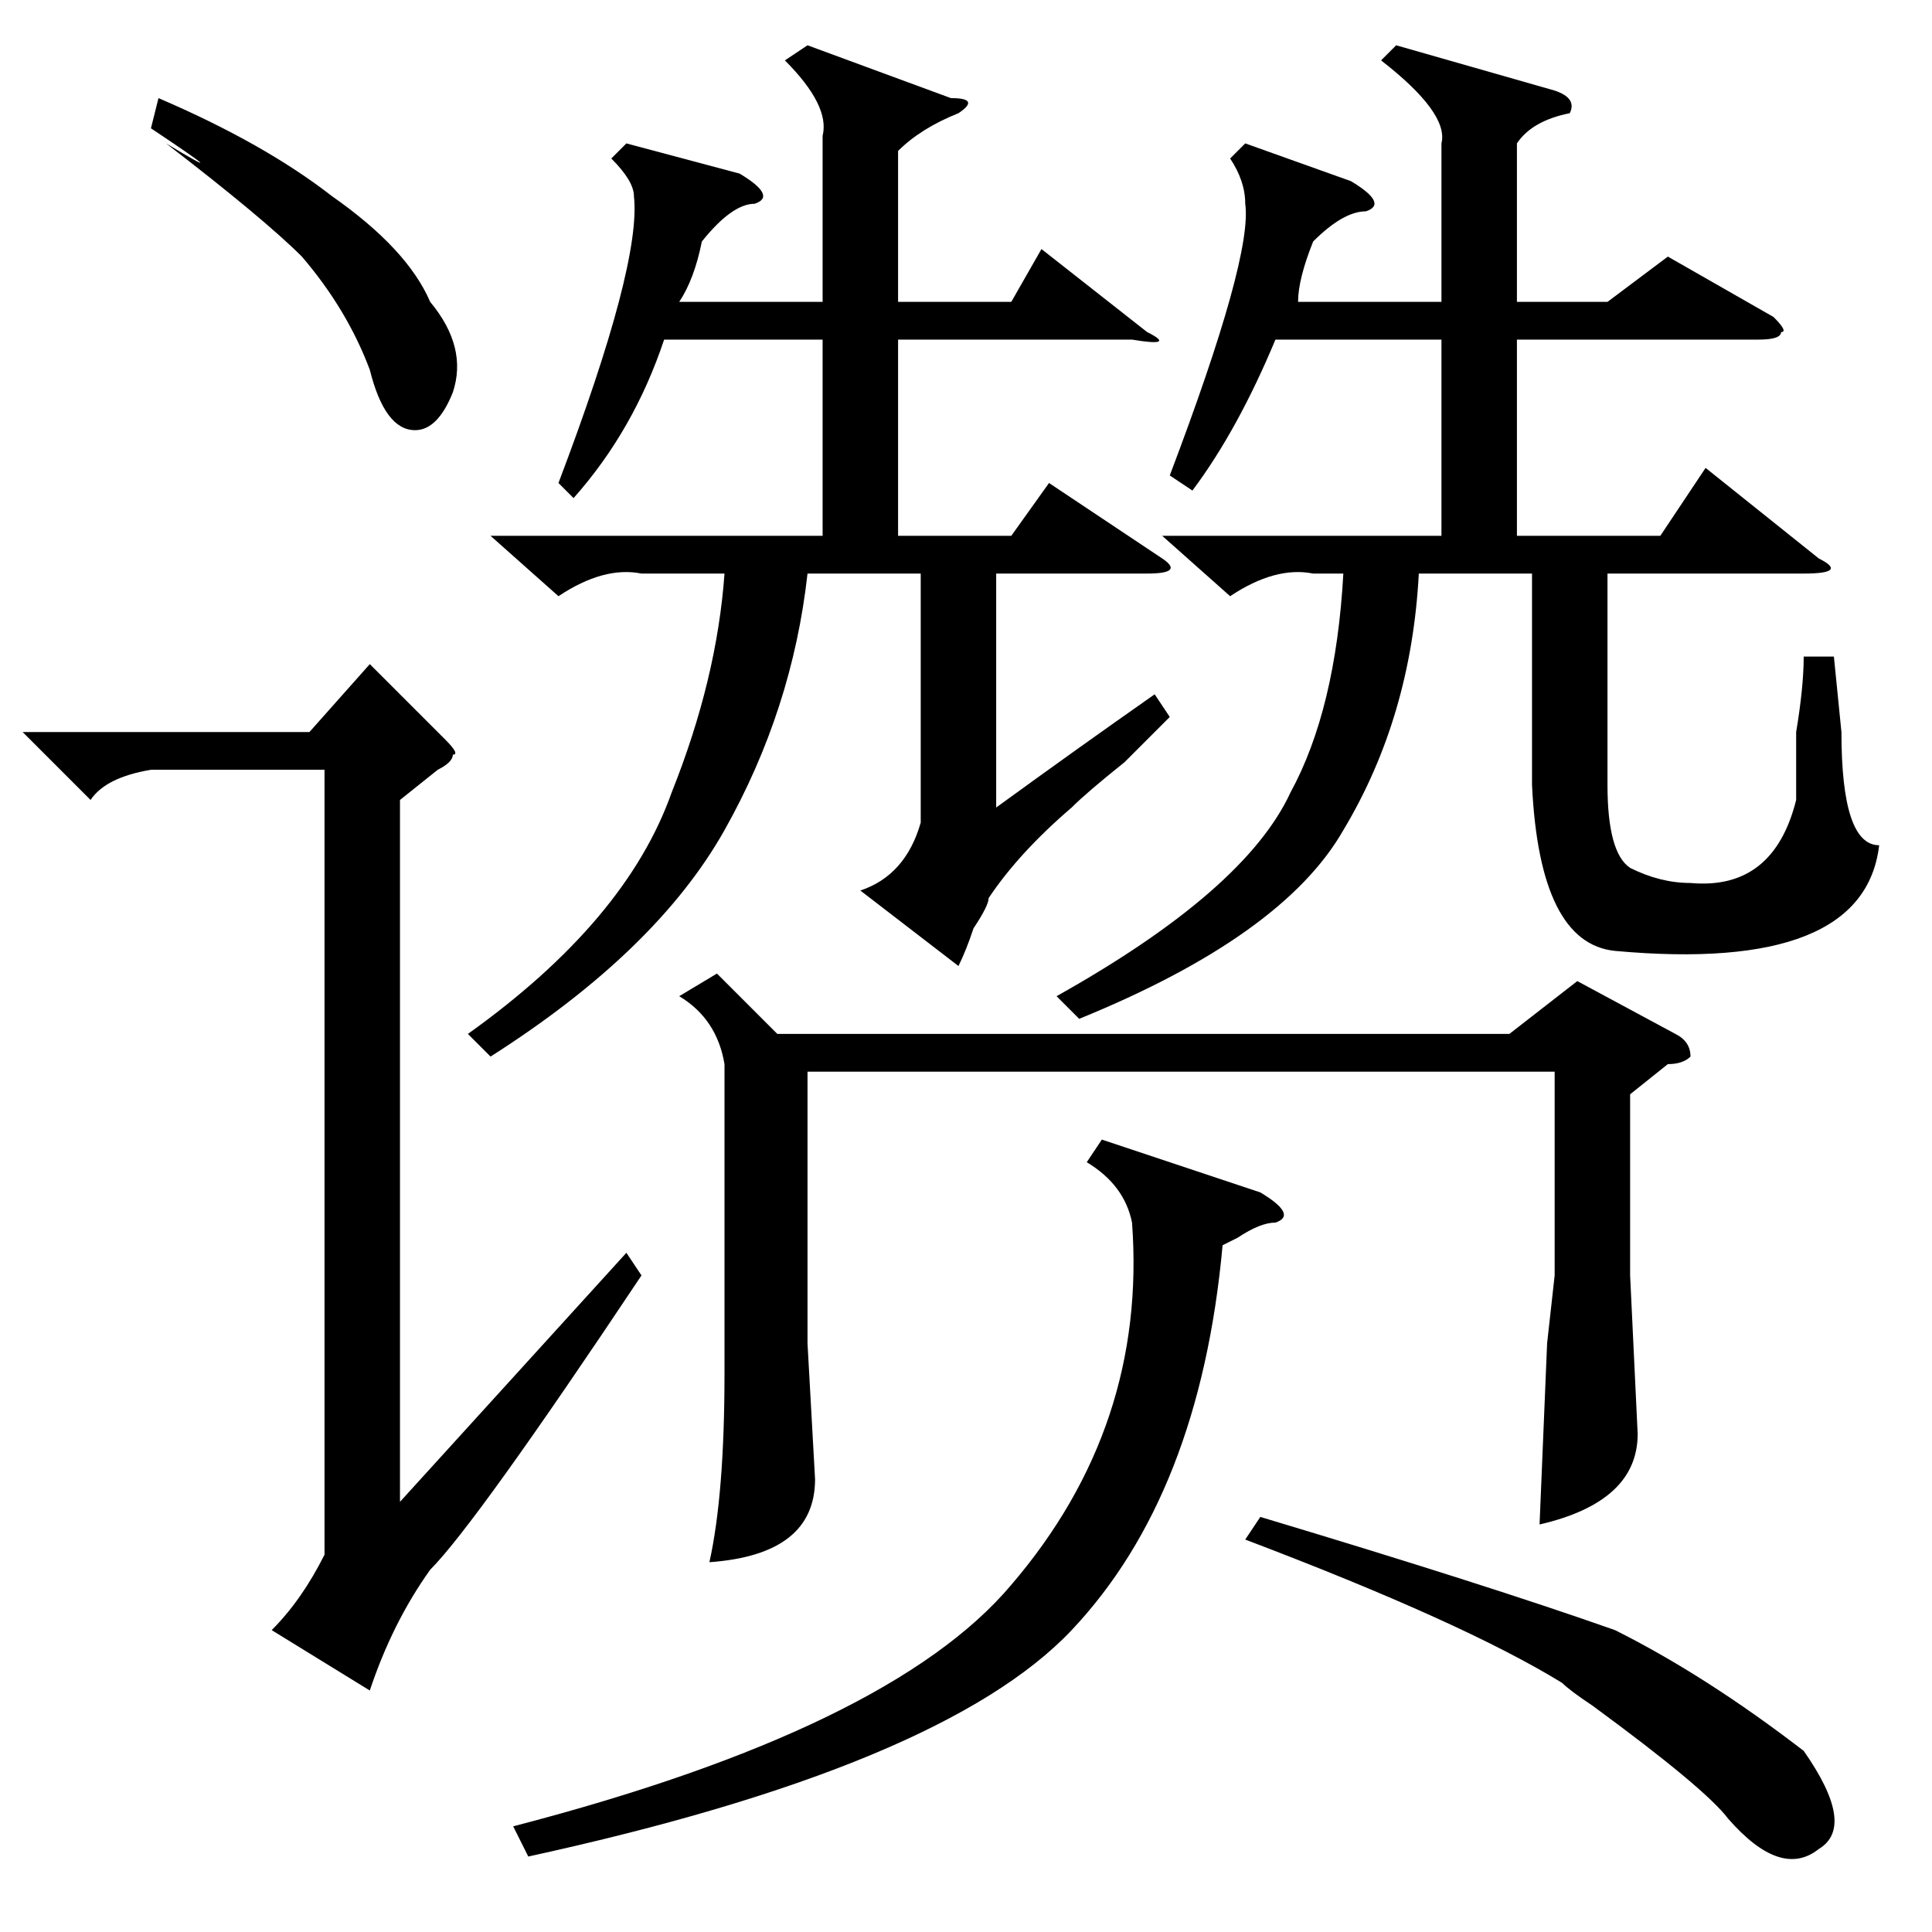 <?xml version="1.0" standalone="no"?>
<!DOCTYPE svg PUBLIC "-//W3C//DTD SVG 1.1//EN" "http://www.w3.org/Graphics/SVG/1.1/DTD/svg11.dtd" >
<svg xmlns="http://www.w3.org/2000/svg" xmlns:xlink="http://www.w3.org/1999/xlink" version="1.1" viewBox="0 -52 256 256">
  <g transform="matrix(1 0 0 -1 0 204)">
   <path fill="currentColor"
d="M165 237l14 -5q5 -3 2 -4q-3 0 -7 -4q-2 -5 -2 -8h19v21q1 4 -8 11l2 2l21 -6q3 -1 2 -3q-5 -1 -7 -4v-21h12l8 6l14 -8q2 -2 1 -2q0 -1 -3 -1h-32v-26h19l6 9l15 -12q4 -2 -2 -2h-26v-28q0 -9 3 -11q4 -2 8 -2q11 -1 14 11v9q1 6 1 10h4l1 -10q0 -15 5 -15
q-2 -17 -35 -14q-10 1 -11 22v28h-15q-1 -19 -10 -34q-8 -14 -35 -25l-3 3q25 14 31 27q6 11 7 29h-4q-5 1 -11 -3l-9 8h37v26h-22q-5 -12 -11 -20l-3 2q11 29 10 36q0 3 -2 6zM83 237l15 -4q5 -3 2 -4q-3 0 -7 -5q-1 -5 -3 -8h19v22q1 4 -5 10l3 2l19 -7q4 0 1 -2
q-5 -2 -8 -5v-20h15l4 7l14 -11q4 -2 -2 -1h-31v-26h15l5 7l15 -10q3 -2 -2 -2h-20v-31q11 8 21 15l2 -3l-6 -6q-5 -4 -7 -6q-7 -6 -11 -12q0 -1 -2 -4q-1 -3 -2 -5l-13 10q6 2 8 9v33h-15q-2 -18 -11 -34t-31 -30l-3 3q21 15 27 32q6 15 7 29h-11q-5 1 -11 -3l-9 8h44v26
h-21q-4 -12 -12 -21l-2 2q11 29 10 38q0 2 -3 5zM95 127l8 -8h97l9 7l13 -7q2 -1 2 -3q-1 -1 -3 -1l-5 -4v-24l1 -21q0 -9 -13 -12l1 24l1 9v27h-99v-36l1 -18q0 -10 -14 -11q2 9 2 25v41q-1 6 -6 9zM146 105l21 -7q5 -3 2 -4q-2 0 -5 -2l-2 -1q-3 -33 -20 -51t-72 -30l-2 4
q50 13 66 32q18 21 16 48q-1 5 -6 8zM165 52l2 3q30 -9 47 -15q12 -6 25 -16q7 -10 2 -13q-5 -4 -12 4q-3 4 -18 15q-3 2 -4 3q-13 8 -42 19zM53 150v-93l30 33l2 -3q-22 -33 -28 -39q-5 -7 -8 -16l-13 8q4 4 7 10v104h-23q-6 -1 -8 -4l-9 9h38l8 9l10 -10q2 -2 1 -2
q0 -1 -2 -2zM20 239l1 4q14 -6 23 -13q10 -7 13 -14q5 -6 3 -12q-2 -5 -5 -5q-4 0 -6 8q-3 8 -9 15q-5 5 -18 15q10 -6 -2 2z" />
  </g>

</svg>
